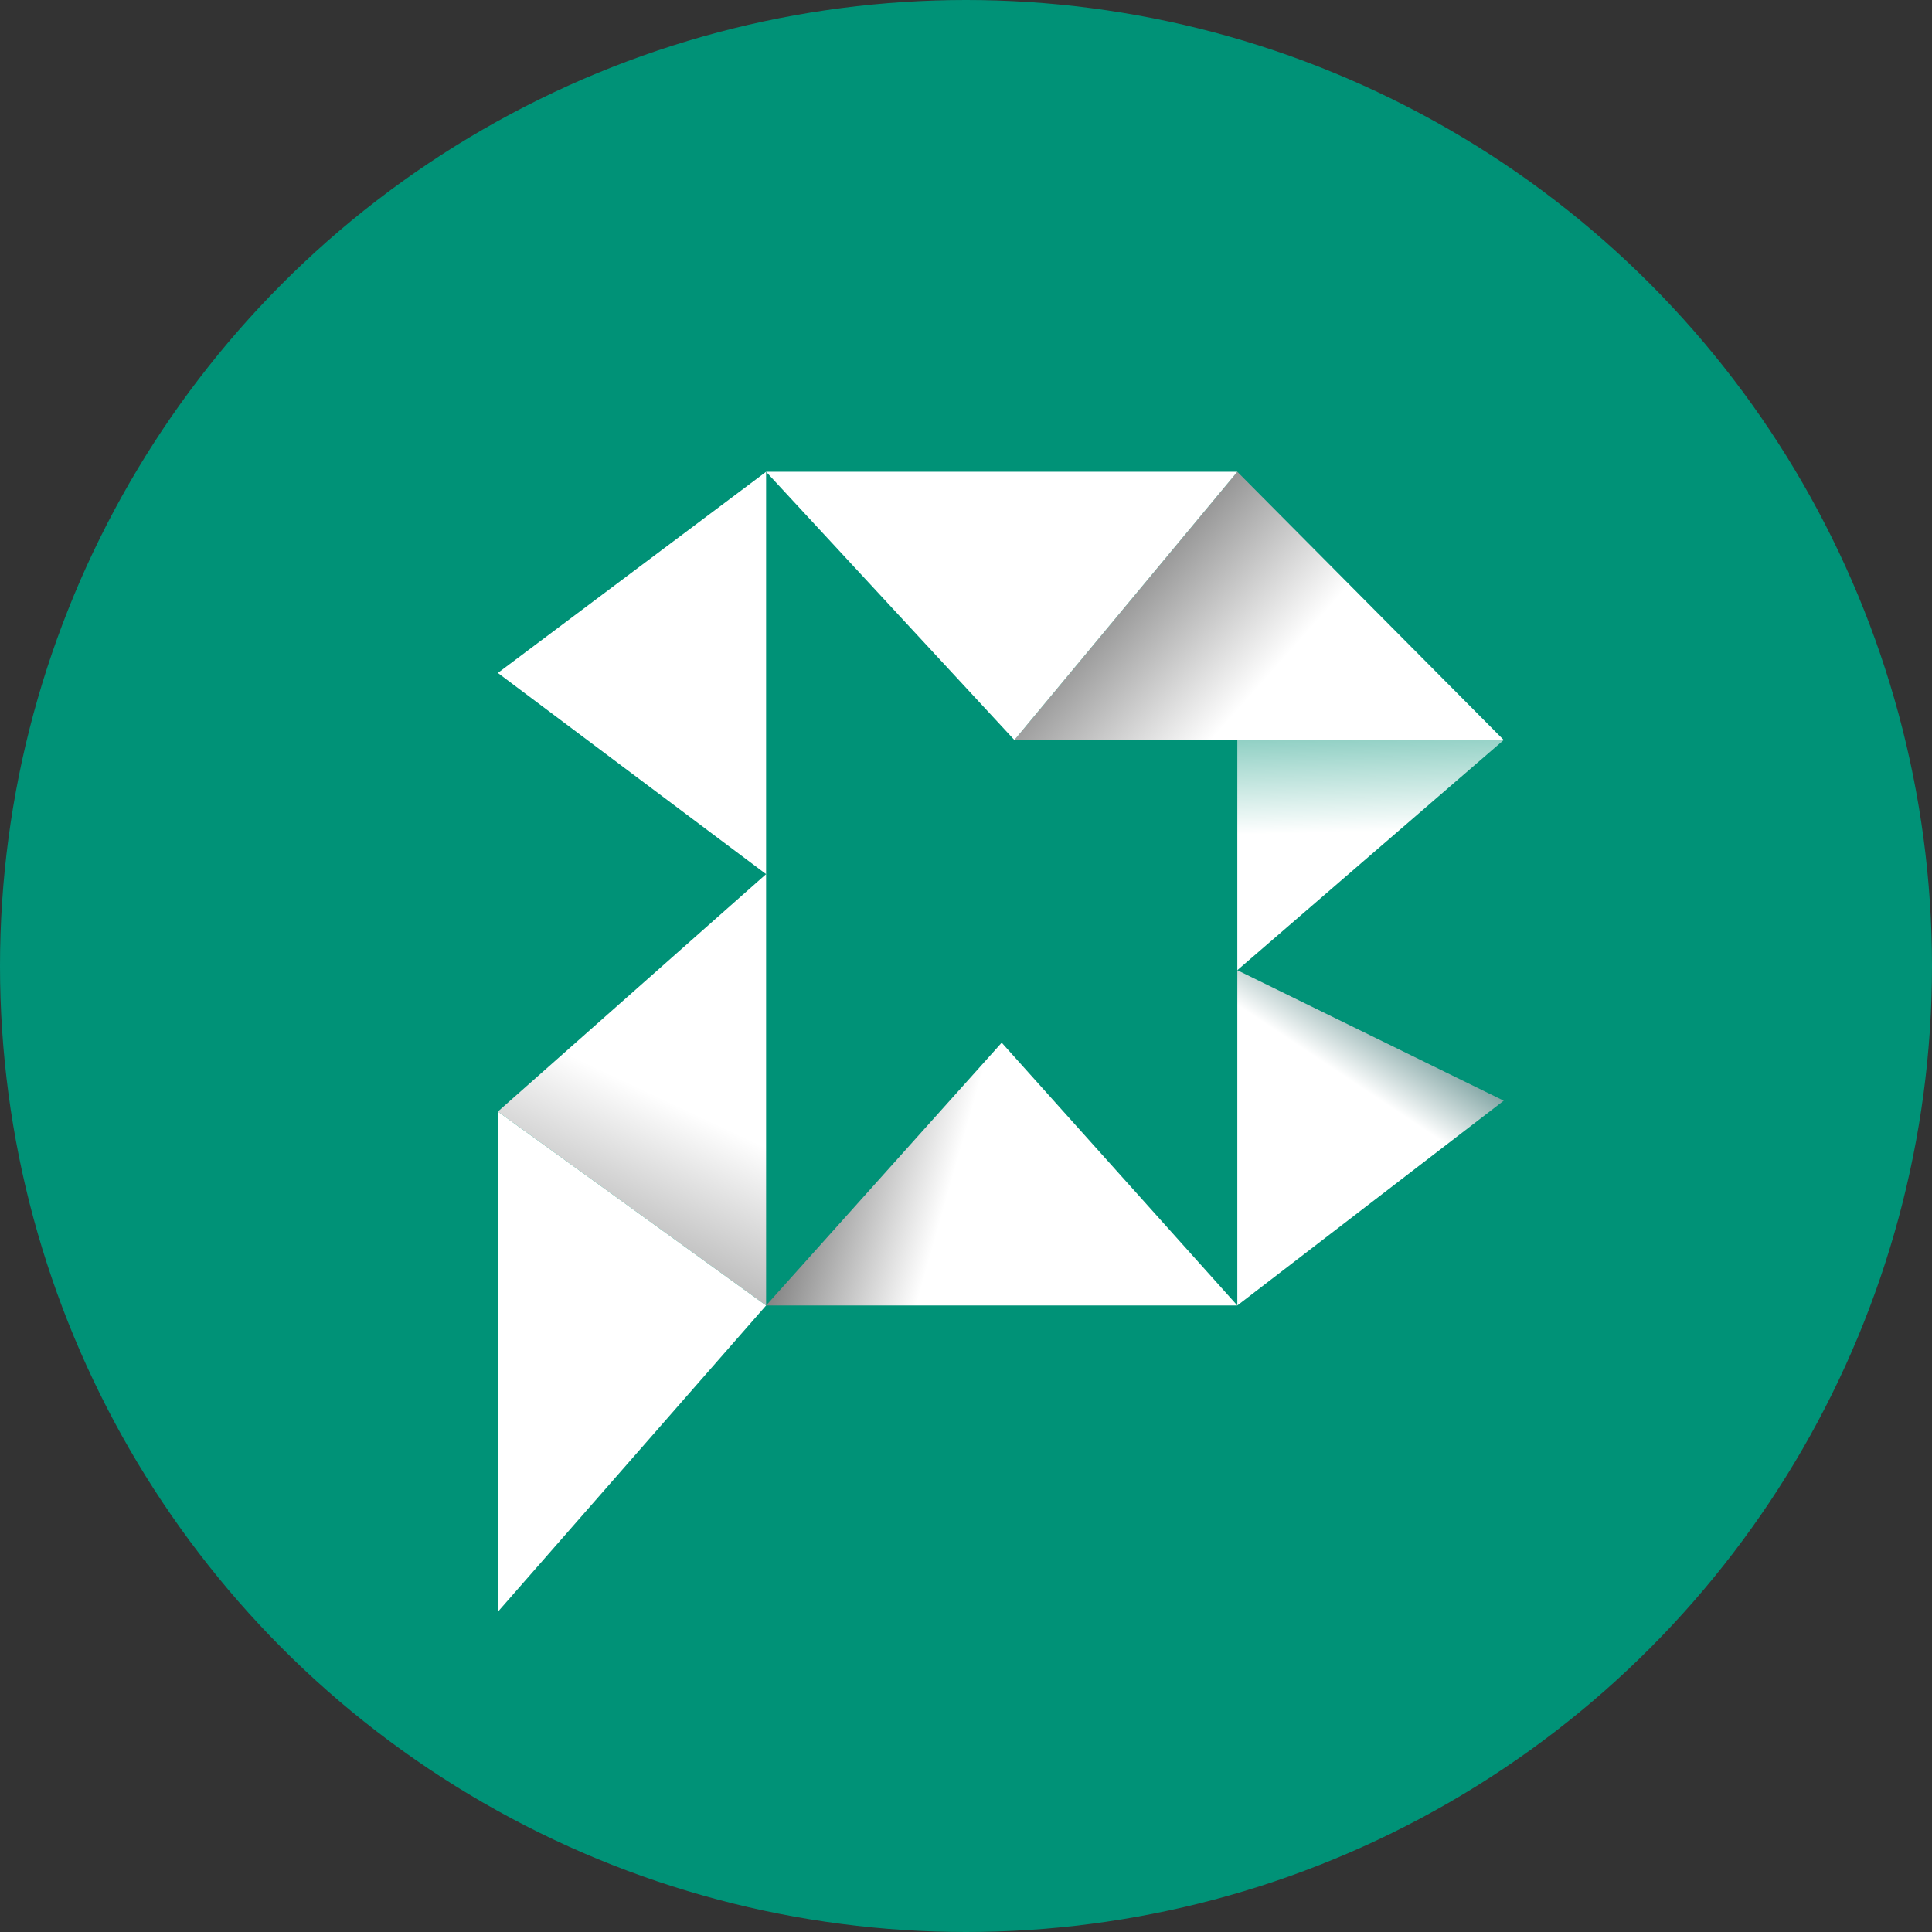 <?xml version="1.0" encoding="UTF-8" standalone="no"?>
<svg
   xmlns:dc="http://purl.org/dc/elements/1.1/"
   xmlns:cc="http://creativecommons.org/ns#"
   xmlns:rdf="http://www.w3.org/1999/02/22-rdf-syntax-ns#"
   xmlns:svg="http://www.w3.org/2000/svg"
   xmlns="http://www.w3.org/2000/svg"
   xmlns:xlink="http://www.w3.org/1999/xlink"
   height="106.6"
   width="106.6"
   xml:space="preserve"
   viewBox="0 0 106.6 106.6"
   y="0px"
   x="0px"
   id="Capa_1"
   version="1.1"><rect x="0" y="0" width="106.6" height="106.6" fill="#333333" stroke="none"/><defs
   id="defs290"><linearGradient
     y2="159.933"
     x2="109.034"
     y1="67.634"
     x1="55.745"
     gradientUnits="userSpaceOnUse"
     id="linearGradient328"><stop
       id="stop6-3"
       style="stop-color:#75AD7A"
       offset="9.452736e-02" /><stop
       id="stop8-6"
       style="stop-color:#70AC7A"
       offset="0.194" /><stop
       id="stop10-7"
       style="stop-color:#60A679"
       offset="0.322" /><stop
       id="stop12-5"
       style="stop-color:#3D9C78"
       offset="0.464" /><stop
       id="stop14-3"
       style="stop-color:#009277"
       offset="0.567" /><stop
       id="stop16-5"
       style="stop-color:#004846"
       offset="1" /></linearGradient><linearGradient
     y2="127.922"
     x2="187.118"
     y1="108.709"
     x1="196.151"
     gradientUnits="userSpaceOnUse"
     id="linearGradient1153"
     xlink:href="#SVGID_7_" /></defs>
<style
   id="style2"
   type="text/css">
	.st0{fill:url(#SVGID_1_);}
	.st1{fill:url(#SVGID_2_);}
	.st2{fill:url(#SVGID_3_);}
	.st3{fill:url(#SVGID_4_);}
	.st4{fill:url(#SVGID_5_);}
	.st5{fill:url(#SVGID_6_);}
	.st6{fill:#009277;}
	.st7{fill:url(#SVGID_7_);}
	.st8{fill:url(#SVGID_8_);}
	.st9{fill:url(#SVGID_9_);}
	.st10{fill:url(#SVGID_10_);}
	.st11{fill:url(#SVGID_11_);}
	.st12{fill:url(#SVGID_12_);}
	.st13{fill:url(#SVGID_13_);}
	.st14{fill:#004846;}
	.st15{fill:#58167D;}
	.st16{fill:#E6B54A;}
	.st17{fill:#BF0811;}
	.st18{fill:#336535;}
	.st19{fill:#009BDB;}
	.st20{fill:#FFFFFF;}
	.st21{font-family:'MyriadPro-Regular';}
	.st22{font-size:22.2px;}
</style>

<linearGradient
   y2="159.933"
   x2="109.034"
   y1="67.634"
   x1="55.745"
   gradientUnits="userSpaceOnUse"
   id="SVGID_1_">
	<stop
   id="stop6"
   style="stop-color:#75AD7A"
   offset="9.452736e-02" />
	<stop
   id="stop8"
   style="stop-color:#70AC7A"
   offset="0.194" />
	<stop
   id="stop10"
   style="stop-color:#60A679"
   offset="0.322" />
	<stop
   id="stop12"
   style="stop-color:#3D9C78"
   offset="0.464" />
	<stop
   id="stop14"
   style="stop-color:#009277"
   offset="0.567" />
	<stop
   id="stop16"
   style="stop-color:#004846"
   offset="1" />
</linearGradient>


<linearGradient
   y2="328.939"
   x2="214.632"
   y1="347.519"
   x1="280.041"
   gradientUnits="userSpaceOnUse"
   id="SVGID_8_">
	<stop
   id="stop69"
   style="stop-color:#009277"
   offset="0.433" />
	<stop
   id="stop71"
   style="stop-color:#004846"
   offset="0.96" />
</linearGradient>

<linearGradient
   y2="304.485"
   x2="320.935"
   y1="336.61"
   x1="299.527"
   gradientUnits="userSpaceOnUse"
   id="SVGID_9_">
	<stop
   id="stop76"
   style="stop-color:#009277"
   offset="0.433" />
	<stop
   id="stop78"
   style="stop-color:#004846"
   offset="0.96" />
</linearGradient>

<linearGradient
   y2="265.56"
   x2="312.141"
   y1="304.157"
   x1="312.942"
   gradientUnits="userSpaceOnUse"
   id="SVGID_10_">
	<stop
   id="stop83"
   style="stop-color:#009277"
   offset="0.433" />
	<stop
   id="stop85"
   style="stop-color:#004846"
   offset="0.96" />
</linearGradient>

<linearGradient
   y2="242.88"
   x2="263.861"
   y1="289.868"
   x1="316.654"
   gradientUnits="userSpaceOnUse"
   id="SVGID_11_">
	<stop
   id="stop90"
   style="stop-color:#009277"
   offset="0.433" />
	<stop
   id="stop92"
   style="stop-color:#004846"
   offset="0.96" />
</linearGradient>

<linearGradient
   y2="268.074"
   x2="204.475"
   y1="246.2"
   x1="268.817"
   gradientUnits="userSpaceOnUse"
   id="SVGID_12_">
	<stop
   id="stop97"
   style="stop-color:#009277"
   offset="0.433" />
	<stop
   id="stop99"
   style="stop-color:#004846"
   offset="0.96" />
</linearGradient>


<linearGradient
   y2="355.587"
   x2="199.558"
   y1="305.341"
   x1="223.182"
   gradientUnits="userSpaceOnUse"
   id="SVGID_13_">
	<stop
   id="stop106"
   style="stop-color:#009277"
   offset="0.433" />
	<stop
   id="stop108"
   style="stop-color:#004846"
   offset="0.96" />
</linearGradient>

























<circle
   style="fill:#009277;fill-opacity:1"
   id="circle19-6"
   r="53.3"
   cy="53.3"
   cx="53.3"
   class="st0" /><g
   transform="translate(-154.73,-55.969)"
   id="g67">
	<linearGradient
   y2="117.732"
   x2="192.882"
   y1="124.837"
   x1="217.893"
   gradientUnits="userSpaceOnUse"
   id="SVGID_2_">
		<stop
   id="stop21"
   style="stop-color:#ffffff;stop-opacity:1"
   offset="0.433" />
		<stop
   id="stop23"
   style="stop-color:#2a2a2a;stop-opacity:1"
   offset="0.96" />
	</linearGradient>
	<polygon
   style="fill:url(#linearGradient1153)"
   id="polygon63"
   points="197,104.2 182.2,117.3 197,128 "
   class="st7" /><polygon
   style="fill:url(#SVGID_2_)"
   id="polygon26"
   points="197,128 210,113.5 223,128 "
   class="st1" />
	<linearGradient
   y2="108.381"
   x2="233.53"
   y1="120.665"
   x1="225.344"
   gradientUnits="userSpaceOnUse"
   id="SVGID_3_">
		<stop
   id="stop28"
   style="stop-color:#ffffff;stop-opacity:1"
   offset="0.433" />
		<stop
   id="stop30"
   style="stop-color:#004846"
   offset="0.96" />
	</linearGradient>
	<polygon
   style="fill:url(#SVGID_3_)"
   id="polygon33"
   points="223,128 237.7,116.7 223,109.5 "
   class="st2" />
	<linearGradient
   y2="93.497"
   x2="230.167"
   y1="108.256"
   x1="230.474"
   gradientUnits="userSpaceOnUse"
   id="SVGID_4_">
		<stop
   id="stop35"
   style="stop-color:#ffffff;stop-opacity:1"
   offset="0.433" />
		<stop
   id="stop37"
   style="stop-color:#ffffff;stop-opacity:0.356"
   offset="0.96" />
	</linearGradient>
	<polygon
   style="fill:url(#SVGID_4_)"
   id="polygon40"
   points="223,109.5 237.7,96.8 223,96.8 "
   class="st3" />
	<linearGradient
   xlink:href="#SVGID_7_"
   y2="84.825"
   x2="211.706"
   y1="102.792"
   x1="231.893"
   gradientUnits="userSpaceOnUse"
   id="SVGID_5_">
		<stop
   id="stop42"
   style="stop-color:#ffffff;stop-opacity:1"
   offset="0.433" />
		<stop
   id="stop44"
   style="stop-color:#565656;stop-opacity:1"
   offset="0.96" />
	</linearGradient>
	<polygon
   style="fill:url(#SVGID_5_);fill-opacity:1"
   id="polygon47"
   points="237.7,96.8 223,82 210.7,96.8 "
   class="st4" />
	<linearGradient
   y2="94.459"
   x2="188.998"
   y1="86.095"
   x1="213.601"
   gradientUnits="userSpaceOnUse"
   id="SVGID_6_">
		<stop
   id="stop49"
   style="stop-color:#009277"
   offset="0.433" />
		<stop
   id="stop51"
   style="stop-color:#004846"
   offset="0.96" />
	</linearGradient>
	<polygon
   style="fill:#ffffff;fill-opacity:1"
   id="polygon54"
   points="210.7,96.8 197,82 223,82 "
   class="st5" />
	<polygon
   style="fill:#ffffff;fill-opacity:1"
   id="polygon56"
   points="197,82 182.2,93.1 197,104.2 "
   class="st6" />
	<linearGradient
   y2="127.922"
   x2="187.118"
   y1="108.709"
   x1="196.151"
   gradientUnits="userSpaceOnUse"
   id="SVGID_7_">
		<stop
   id="stop58"
   style="stop-color:#ffffff;stop-opacity:1"
   offset="0.433" />
		<stop
   id="stop60"
   style="stop-color:#a1a1a1;stop-opacity:1"
   offset="0.96" />
	</linearGradient>
	
	<polygon
   style="fill:#ffffff"
   id="polygon65"
   points="197,128 182.2,144.9 182.2,117.3 "
   class="st6" />
</g></svg>